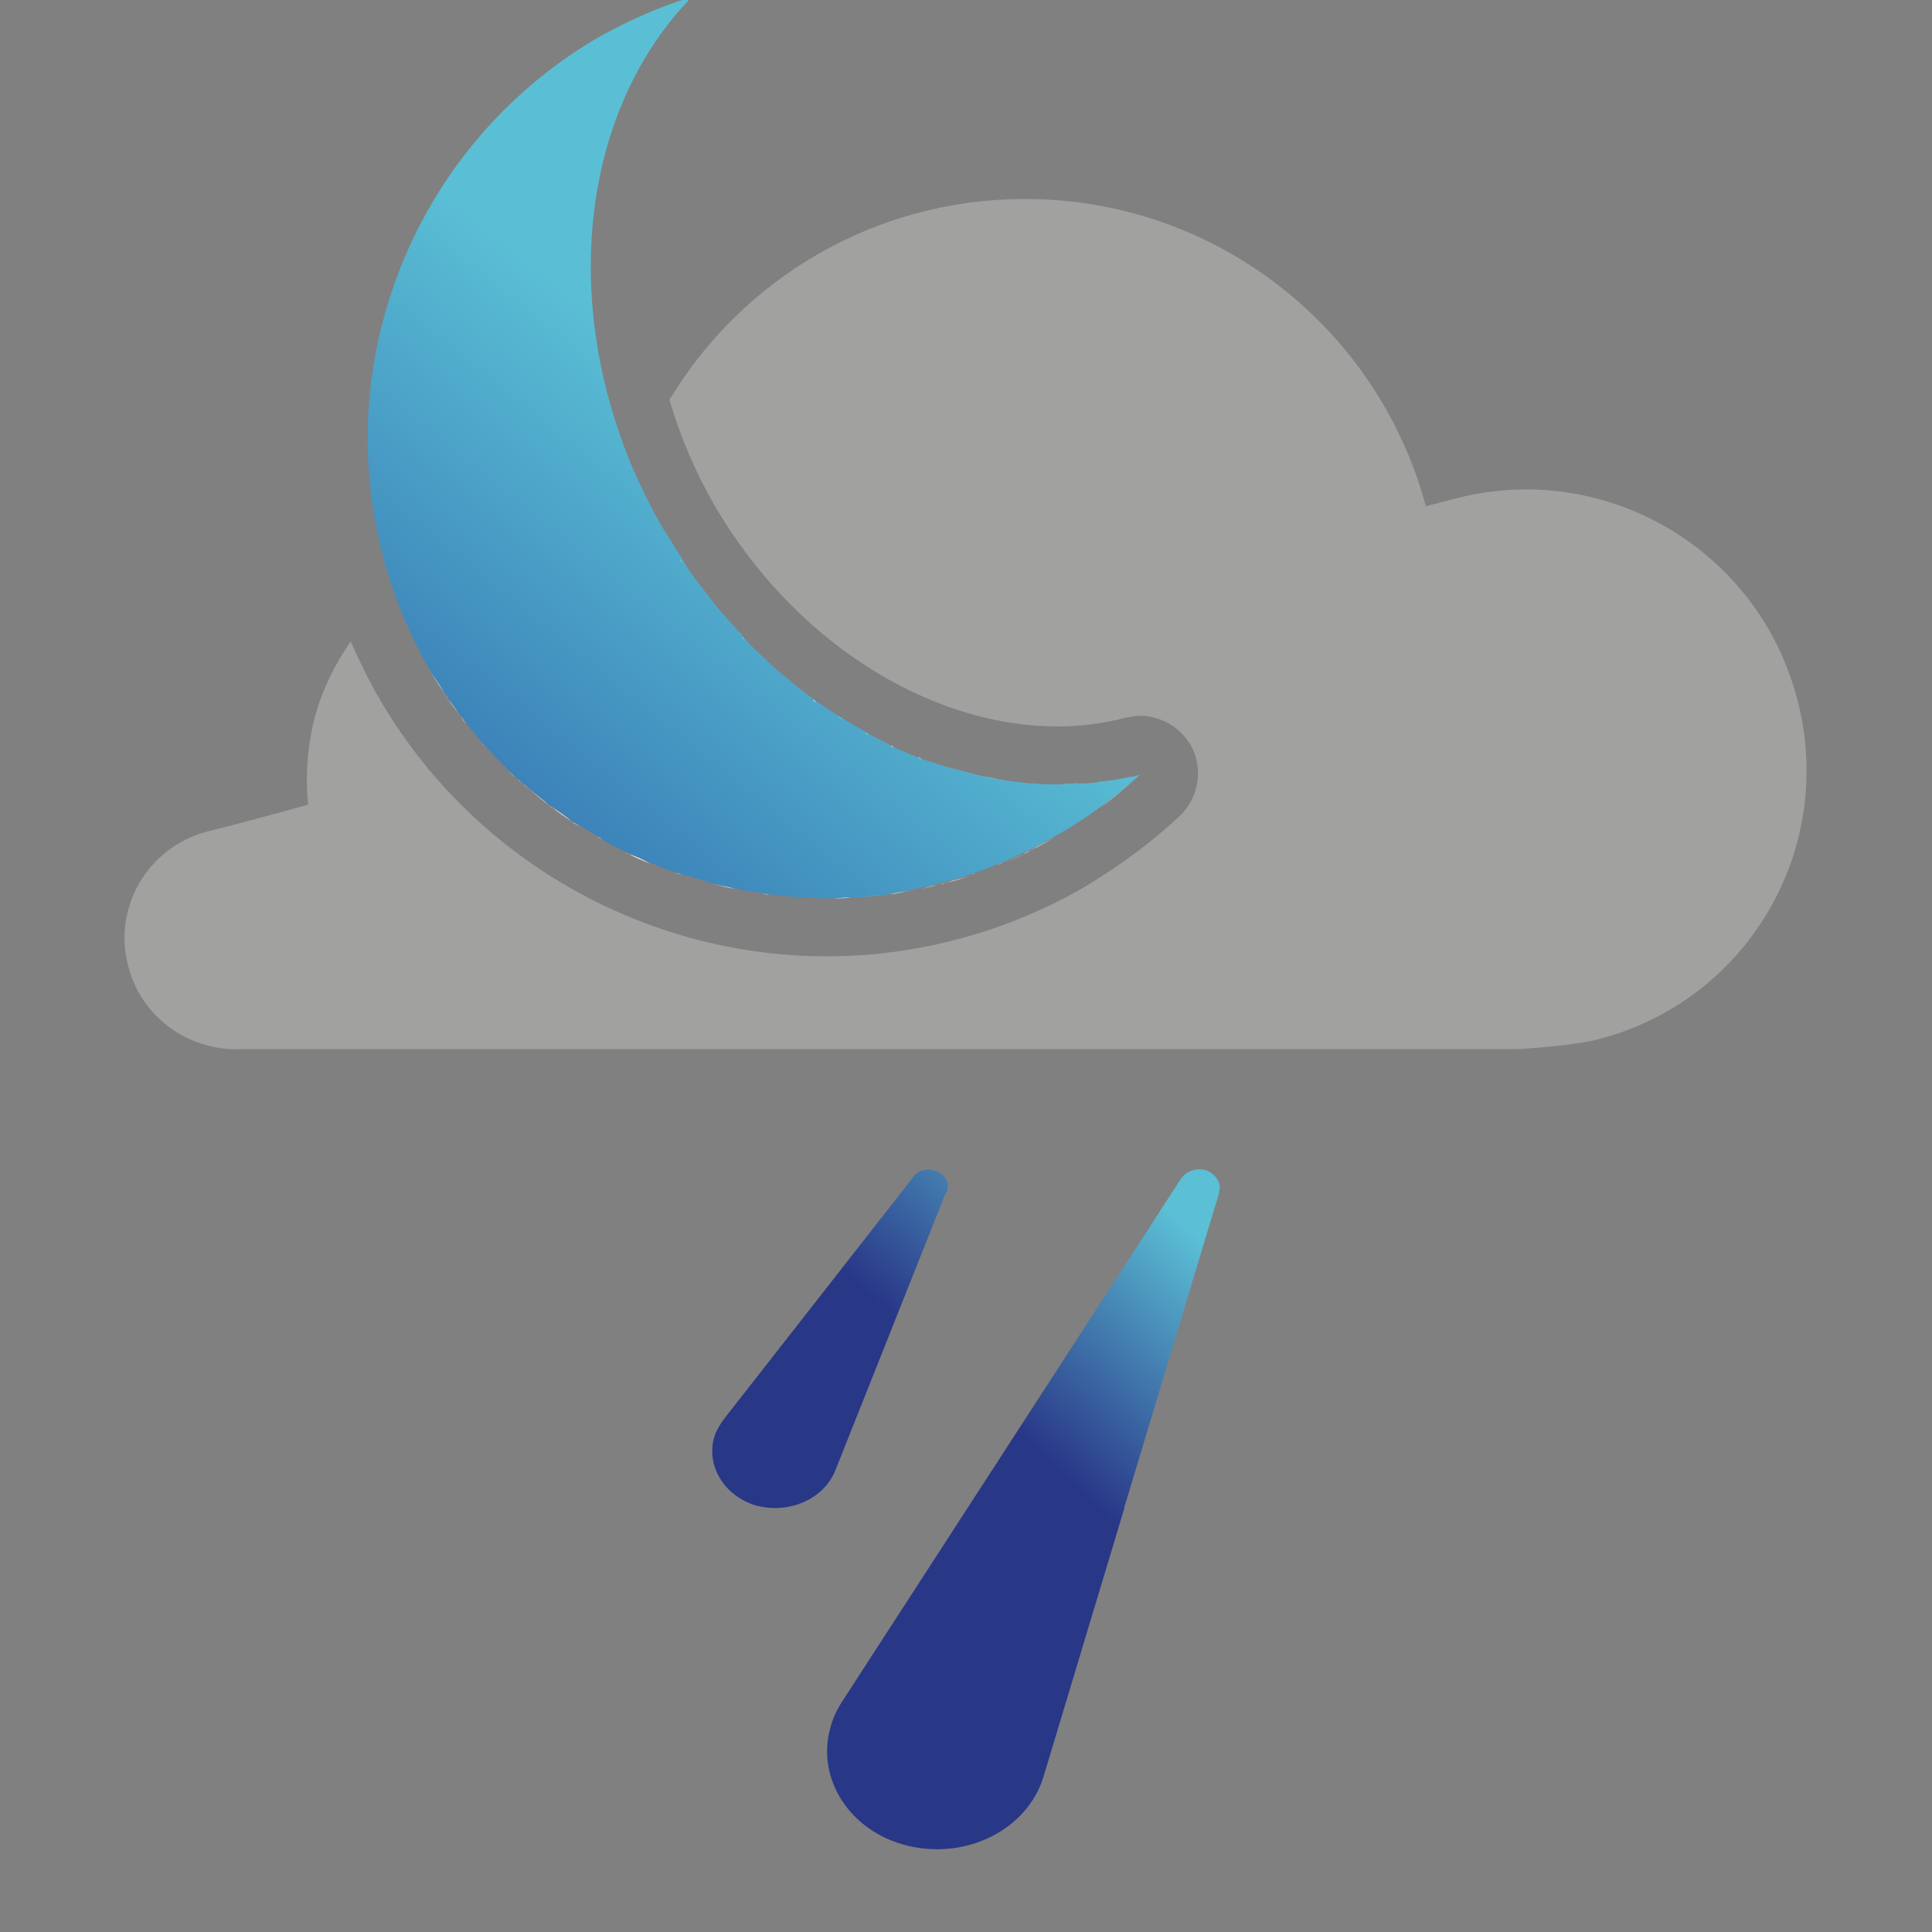 <?xml version="1.0" encoding="utf-8"?>
<!-- Generator: Adobe Illustrator 17.1.0, SVG Export Plug-In . SVG Version: 6.00 Build 0)  -->
<!DOCTYPE svg PUBLIC "-//W3C//DTD SVG 1.1//EN" "http://www.w3.org/Graphics/SVG/1.1/DTD/svg11.dtd">
<svg version="1.1" xmlns="http://www.w3.org/2000/svg" xmlns:xlink="http://www.w3.org/1999/xlink" x="0px" y="0px"
	 viewBox="0 0 200 200" enable-background="new 0 0 200 200" xml:space="preserve">
<rect x="0" y="0" width="200" height="200" fill="#808080" stroke="none"/>
<g id="scattered-showers-night">
	<g>
		<path fill="#D3D3D3" d="M106.8,88c-0.3,0.1-0.5,0.3-0.8,0.4C106.2,88.2,106.5,88.1,106.8,88z"/>
		<path fill="#D3D3D3" d="M104.1,89.2c-0.3,0.1-0.5,0.2-0.8,0.3C103.5,89.5,103.8,89.3,104.1,89.2z"/>
		<path fill="#D3D3D3" d="M100.9,90.4c-0.1,0-0.2,0.1-0.3,0.1C100.7,90.5,100.8,90.5,100.9,90.4z"/>
		<path fill="#D3D3D3" d="M97.9,91.4c-0.3,0.1-0.5,0.1-0.8,0.2C97.4,91.5,97.7,91.4,97.9,91.4z"/>
		<path fill="#D3D3D3" d="M114.2,80.9c0.5-0.1,0.9-0.1,1.4-0.2C115.1,80.8,114.6,80.8,114.2,80.9z"/>
		<path fill="#D3D3D3" d="M116.1,80.6c0.6-0.1,1.3-0.3,1.9-0.4C117.4,80.3,116.8,80.5,116.1,80.6z"/>
		<path fill="#D3D3D3" d="M118,80.2L118,80.2c-1.3,1.2-2.7,2.4-4.1,3.4C115.3,82.5,116.7,81.4,118,80.2z"/>
		<path fill="#D3D3D3" d="M92.1,92.5c-0.2,0-0.3,0.1-0.5,0.1C91.7,92.6,91.9,92.6,92.1,92.5z"/>
		<path fill="#D3D3D3" d="M79.7,92.6c-0.2,0-0.5-0.1-0.7-0.1C79.2,92.6,79.4,92.6,79.7,92.6z"/>
		<path fill="#D3D3D3" d="M82.9,92.9c-0.2,0-0.4,0-0.5,0C82.6,92.9,82.8,92.9,82.9,92.9z"/>
		<path fill="#D3D3D3" d="M76.9,92.2c-0.3-0.1-0.5-0.1-0.8-0.2C76.4,92.1,76.6,92.1,76.9,92.2z"/>
		<path fill="#D3D3D3" d="M112.1,81.1c0.5,0,0.9-0.1,1.4-0.1C113.1,81,112.6,81.1,112.1,81.1z"/>
		<path fill="#D3D3D3" d="M95.2,92c-0.3,0.1-0.6,0.1-0.9,0.2C94.6,92.1,94.9,92.1,95.2,92z"/>
		<path fill="#D3D3D3" d="M85.6,93c0.2,0,0.3,0,0.5,0c-0.3,0-0.6,0-0.9,0C85.3,93,85.5,93,85.6,93z"/>
		<path fill="#D3D3D3" d="M88.8,92.9c-0.2,0-0.5,0-0.7,0C88.3,92.9,88.6,92.9,88.8,92.9z"/>
		<path fill="#D3D3D3" d="M72.8,61.3c0.6,0.8,1.2,1.6,1.9,2.4C74.1,62.9,73.4,62.1,72.8,61.3z"/>
		<path fill="#D3D3D3" d="M79.6,68.7c0.7,0.6,1.4,1.3,2.2,1.9C81,70,80.3,69.3,79.6,68.7z"/>
		<path fill="#D3D3D3" d="M84.5,72.7c0.8,0.5,1.5,1,2.3,1.5C86,73.7,85.3,73.2,84.5,72.7z"/>
		<path fill="#D3D3D3" d="M74.8,63.8c0.6,0.7,1.3,1.5,2,2.2C76.1,65.2,75.5,64.5,74.8,63.8z"/>
		<path fill="#D3D3D3" d="M82,70.7c0.7,0.6,1.4,1.1,2.2,1.7C83.4,71.9,82.7,71.3,82,70.7z"/>
		<path fill="#D3D3D3" d="M68.8,55.2c0.5,0.9,1.1,1.8,1.7,2.7C69.9,57,69.3,56.1,68.8,55.2z"/>
		<path fill="#D3D3D3" d="M70.7,58.3c0.6,0.8,1.1,1.7,1.7,2.5C71.9,60,71.3,59.2,70.7,58.3z"/>
		<path fill="#D3D3D3" d="M73.8,91.5c-0.1,0-0.3-0.1-0.4-0.1C73.5,91.4,73.7,91.5,73.8,91.5z"/>
		<path fill="#D3D3D3" d="M95.5,78.6c0.8,0.3,1.6,0.6,2.5,0.8C97.2,79.2,96.3,78.9,95.5,78.6z"/>
		<path fill="#D3D3D3" d="M98.4,79.5c0.8,0.2,1.6,0.5,2.4,0.6C100,80,99.2,79.8,98.4,79.5z"/>
		<path fill="#D3D3D3" d="M101,80.2c0.8,0.2,1.7,0.3,2.5,0.5C102.7,80.6,101.9,80.4,101,80.2z"/>
		<path fill="#D3D3D3" d="M87.3,74.5c0.8,0.5,1.6,0.9,2.4,1.4C88.8,75.4,88,75,87.3,74.5z"/>
		<path fill="#D3D3D3" d="M104.1,80.8c0.8,0.1,1.7,0.2,2.5,0.3C105.7,81,104.9,80.9,104.1,80.8z"/>
		<path fill="#D3D3D3" d="M89.9,76c0.8,0.4,1.5,0.8,2.3,1.2C91.5,76.8,90.7,76.4,89.9,76z"/>
		<path fill="#D3D3D3" d="M107,81.1c0.8,0.1,1.6,0.1,2.5,0.1C108.6,81.2,107.8,81.2,107,81.1z"/>
		<path fill="#D3D3D3" d="M92.6,77.3c0.8,0.4,1.6,0.7,2.4,1C94.2,78,93.4,77.7,92.6,77.3z"/>
		<path fill="#D3D3D3" d="M65.1,88.4c-0.1,0-0.2-0.1-0.3-0.1C64.9,88.3,65,88.3,65.1,88.4z"/>
		<path fill="#D3D3D3" d="M50.1,77.2c0,0-0.1-0.1-0.1-0.1C50.1,77.1,50.1,77.1,50.1,77.2z"/>
		<path fill="#D3D3D3" d="M52.6,79.7c-0.2-0.2-0.4-0.4-0.6-0.6C52.2,79.3,52.4,79.5,52.6,79.7z"/>
		<path fill="#D3D3D3" d="M62.4,86.9c-0.2-0.1-0.4-0.2-0.6-0.4C61.9,86.7,62.1,86.8,62.4,86.9z"/>
		<path fill="#D3D3D3" d="M48.2,74.9c-0.2-0.2-0.3-0.4-0.5-0.7C47.9,74.4,48,74.6,48.2,74.9z"/>
		<path fill="#D3D3D3" d="M54.8,81.7c-0.2-0.2-0.4-0.3-0.6-0.5C54.4,81.3,54.6,81.5,54.8,81.7z"/>
		<path fill="#D3D3D3" d="M59.9,85.5c-0.2-0.1-0.5-0.3-0.7-0.4C59.5,85.2,59.7,85.3,59.9,85.5z"/>
		<path fill="#D3D3D3" d="M57.1,83.6c-0.1,0-0.1-0.1-0.2-0.1C57,83.5,57.1,83.5,57.1,83.6z"/>
		<linearGradient id="SVGID_1_" gradientUnits="userSpaceOnUse" x1="859.54" y1="-268.58" x2="874.714" y2="-302.662" gradientTransform="matrix(1 0 0 -1 -610 -6)">
			<stop  offset="0" style="stop-color:#A1A1A0"/>
			<stop  offset="1" style="stop-color:#FFFFFF"/>
		</linearGradient>
		<path fill="url(#SVGID_1_)" d="M186,72.2c-4.1-15.4-19.9-24.6-35.3-20.6c0,0-1.1,0.3-3.1,0.8c-4.9-18.3-21.6-31.8-41.5-31.8
			c-15.6,0-29.3,8.3-36.8,20.8c1.1,3.7,2.6,7.3,4.6,10.8c8.1,14,22.1,23,35.6,23c2.4,0,4.7-0.3,7-0.9c0.5-0.1,1-0.2,1.5-0.2
			c2.2,0,4.2,1.2,5.3,3.1c1.3,2.4,0.8,5.4-1.2,7.3c-3,2.8-6.3,5.2-9.8,7.3c-8.1,4.7-17.4,7.2-26.7,7.2c-19.1,0-36.9-10.3-46.4-26.8
			c-1.1-1.9-2-3.8-2.9-5.8c-1.6,2.3-2.9,4.9-3.7,7.8c-0.8,3.1-1,6.2-0.7,9.1c-6.5,1.8-10.5,2.8-10.5,2.8c-6.1,1.6-9.8,7.9-8.1,14
			c1.4,5.4,6.5,8.8,11.8,8.5h132.1c0,0,5.5-0.3,8.2-1C181,103.6,190.2,87.7,186,72.2z"/>
		<path fill="#D3D3D3" d="M79.2,68.3c-0.7-0.6-1.4-1.3-2-2C77.8,67,78.5,67.7,79.2,68.3z"/>
		<path fill="#D3D3D3" d="M46.4,72.4c-0.2-0.2-0.3-0.5-0.5-0.7C46.1,72,46.3,72.2,46.4,72.4z"/>
		<path fill="#D3D3D3" d="M70.7,90.6c-0.2-0.1-0.4-0.2-0.7-0.2C70.3,90.5,70.5,90.5,70.7,90.6z"/>
		<path fill="#D3D3D3" d="M68.1,89.7c-0.3-0.1-0.5-0.2-0.8-0.3C67.6,89.5,67.8,89.6,68.1,89.7z"/>
		<path fill="#D3D3D3" d="M111.6,81.1c-0.6,0-1.3,0.1-1.9,0.1C110.3,81.2,110.9,81.2,111.6,81.1z"/>
		<linearGradient id="SVGID_2_" gradientUnits="userSpaceOnUse" x1="521.596" y1="-114.889" x2="502.894" y2="-134.944" gradientTransform="matrix(1 0 0 -1 -252 149)">
			<stop  offset="0" style="stop-color:#5BBFD5"/>
			<stop  offset="1" style="stop-color:#293787"/>
		</linearGradient>
		<path fill="url(#SVGID_2_)" d="M124.7,121.1c-1-0.2-2,0.2-2.5,1l0,0l-34.8,53.7c-0.6,0.9-1.1,1.8-1.4,2.9c-1.6,5.4,2,11,8.1,12.4
			c6,1.4,12.2-1.7,13.9-7.1h0l8.4-27.9c0,0,0-0.1,0-0.1l0,0l9.8-32.5l0-0.2C126.5,122.5,125.8,121.4,124.7,121.1z"/>
		<linearGradient id="SVGID_3_" gradientUnits="userSpaceOnUse" x1="521.596" y1="-114.889" x2="502.894" y2="-134.944" gradientTransform="matrix(1 0 0 -1 -252 149)">
			<stop  offset="0" style="stop-color:#5BBFD5"/>
			<stop  offset="1" style="stop-color:#293787"/>
		</linearGradient>
		<path fill="url(#SVGID_3_)" d="M86.4,152.4l11.5-28.9l0.1-0.1c0.4-0.9-0.2-1.9-1.2-2.2c-0.9-0.3-1.9,0-2.3,0.7h0l-19.4,24.8
			c-0.4,0.5-0.7,1-1,1.6c-1.2,3,0.6,6.4,4,7.5C81.5,156.8,85.1,155.3,86.4,152.4L86.4,152.4z"/>
		<linearGradient id="SVGID_4_" gradientUnits="userSpaceOnUse" x1="220.835" y1="160.98" x2="153.258" y2="244.43">
			<stop  offset="0" style="stop-color:#5ABFD5"/>
			<stop  offset="1" style="stop-color:#0F298F"/>
		</linearGradient>
		<path fill="url(#SVGID_4_)" d="M118,80.2c-0.6,0.2-1.3,0.3-1.9,0.4c-0.2,0-0.4,0.1-0.6,0.1c-0.4,0.1-0.9,0.1-1.4,0.2
			c-0.2,0-0.4,0.1-0.7,0.1c-0.5,0.1-0.9,0.1-1.4,0.1c-0.2,0-0.4,0-0.5,0c-0.6,0-1.3,0.1-1.9,0.1c0,0,0,0,0,0c0,0-0.1,0-0.1,0
			c-0.8,0-1.6,0-2.5-0.1c-0.1,0-0.3,0-0.4,0c-0.8-0.1-1.7-0.2-2.5-0.3c-0.2,0-0.3-0.1-0.5-0.1c-0.8-0.1-1.7-0.3-2.5-0.5
			c-0.1,0-0.2,0-0.3-0.1c-0.8-0.2-1.6-0.4-2.4-0.6c-0.1,0-0.3-0.1-0.4-0.1c-0.8-0.3-1.6-0.5-2.5-0.8c-0.2-0.1-0.3-0.1-0.5-0.2
			c-0.8-0.3-1.6-0.7-2.4-1c-0.1-0.1-0.2-0.1-0.3-0.2c-0.8-0.4-1.5-0.7-2.3-1.2c-0.1-0.1-0.2-0.1-0.3-0.2c-0.8-0.4-1.6-0.9-2.4-1.4
			c-0.2-0.1-0.3-0.2-0.5-0.3c-0.8-0.5-1.5-1-2.3-1.5c-0.1-0.1-0.2-0.2-0.4-0.3c-0.7-0.5-1.4-1.1-2.2-1.7c-0.1-0.1-0.1-0.1-0.2-0.2
			c-0.7-0.6-1.5-1.2-2.2-1.9c-0.1-0.1-0.3-0.3-0.4-0.4c-0.7-0.6-1.4-1.3-2-2c-0.1-0.1-0.2-0.2-0.3-0.4c-0.7-0.7-1.3-1.4-2-2.2
			c0,0-0.1-0.1-0.1-0.1c-0.7-0.8-1.3-1.6-1.9-2.4c-0.1-0.2-0.2-0.3-0.4-0.5c-0.6-0.8-1.2-1.6-1.7-2.5c-0.1-0.2-0.2-0.3-0.3-0.5
			c-0.6-0.9-1.1-1.8-1.7-2.7c-1.2-2-2.2-4.1-3.1-6.1c-7.7-18-5.2-37.5,6-49c-3.4,1-6.7,2.5-9.9,4.3C41.5,16,33.2,40.4,40.9,61.6
			c0.9,2.6,2.1,5.1,3.5,7.6c0.5,0.9,1,1.7,1.6,2.5c0.2,0.2,0.3,0.5,0.5,0.7c0.4,0.6,0.8,1.2,1.3,1.8c0.2,0.2,0.3,0.4,0.5,0.7
			c0.6,0.8,1.2,1.5,1.8,2.2c0,0,0.1,0.1,0.1,0.1c0.6,0.7,1.2,1.3,1.9,2c0.2,0.2,0.4,0.4,0.6,0.6c0.5,0.5,1,1,1.6,1.4
			c0.2,0.2,0.4,0.3,0.6,0.5c0.7,0.6,1.4,1.2,2.2,1.8c0.1,0,0.1,0.1,0.2,0.1c0.7,0.5,1.4,1,2.1,1.5c0.2,0.1,0.5,0.3,0.7,0.4
			c0.6,0.4,1.2,0.7,1.8,1.1c0.2,0.1,0.4,0.2,0.6,0.4c0.8,0.5,1.6,0.9,2.5,1.3c0.1,0.1,0.2,0.1,0.3,0.1c0.7,0.3,1.5,0.7,2.2,1
			c0.3,0.1,0.5,0.2,0.8,0.3c0.7,0.3,1.3,0.5,2,0.7c0.2,0.1,0.4,0.2,0.7,0.2c0.9,0.3,1.8,0.5,2.6,0.8c0.1,0,0.3,0.1,0.4,0.1
			c0.8,0.2,1.5,0.4,2.3,0.5c0.3,0.1,0.5,0.1,0.8,0.2c0.7,0.1,1.4,0.2,2.1,0.3c0.2,0,0.5,0.1,0.7,0.1c0.9,0.1,1.8,0.2,2.7,0.3
			c0.2,0,0.4,0,0.5,0c0.7,0,1.5,0.1,2.3,0.1c0.3,0,0.6,0,0.9,0c0.7,0,1.4,0,2-0.1c0.2,0,0.5,0,0.7,0c0.9-0.1,1.8-0.1,2.7-0.3
			c0.2,0,0.3-0.1,0.5-0.1c0.7-0.1,1.5-0.2,2.2-0.4c0.3-0.1,0.6-0.1,0.9-0.2c0.7-0.1,1.3-0.3,2-0.5c0.3-0.1,0.5-0.1,0.8-0.2
			c0.9-0.2,1.8-0.5,2.7-0.8c0.1,0,0.2-0.1,0.3-0.1c0.8-0.3,1.6-0.6,2.3-0.9c0.3-0.1,0.5-0.2,0.8-0.3c0.6-0.3,1.3-0.6,1.9-0.9
			c0.3-0.1,0.5-0.2,0.8-0.4c0.9-0.4,1.7-0.9,2.6-1.4c1.6-0.9,3.1-1.9,4.6-3C115.3,82.5,116.7,81.4,118,80.2
			C118,80.2,118,80.2,118,80.2z"/>
		<path fill="#FFFFFF" d="M70.1,90.4c-0.7-0.2-1.3-0.5-2-0.7C68.8,89.9,69.4,90.2,70.1,90.4z"/>
		<path fill="#FFFFFF" d="M86.8,74.2c0.2,0.1,0.3,0.2,0.5,0.3C87.1,74.4,86.9,74.3,86.8,74.2z"/>
		<path fill="#FFFFFF" d="M109.6,81.2c-0.1,0-0.1,0-0.2,0C109.5,81.2,109.5,81.2,109.6,81.2C109.6,81.2,109.6,81.2,109.6,81.2z"/>
		<path fill="#FFFFFF" d="M89.6,75.9c0.1,0.1,0.2,0.1,0.3,0.2C89.8,76,89.7,75.9,89.6,75.9z"/>
		<path fill="#FFFFFF" d="M98,79.4c0.1,0,0.3,0.1,0.4,0.1C98.2,79.5,98.1,79.4,98,79.4z"/>
		<path fill="#FFFFFF" d="M95,78.4c0.2,0.1,0.3,0.1,0.5,0.2C95.3,78.5,95.2,78.4,95,78.4z"/>
		<path fill="#FFFFFF" d="M61.7,86.6c-0.6-0.4-1.2-0.7-1.8-1.1C60.5,85.9,61.1,86.2,61.7,86.6z"/>
		<path fill="#FFFFFF" d="M79,92.5c-0.7-0.1-1.4-0.2-2.1-0.3C77.6,92.3,78.3,92.4,79,92.5z"/>
		<path fill="#FFFFFF" d="M92.2,77.2c0.1,0.1,0.2,0.1,0.3,0.2C92.5,77.3,92.3,77.2,92.2,77.2z"/>
		<path fill="#FFFFFF" d="M82.4,92.9c-0.9-0.1-1.8-0.2-2.7-0.3C80.6,92.7,81.5,92.8,82.4,92.9z"/>
		<path fill="#FFFFFF" d="M72.5,60.8c0.1,0.2,0.2,0.3,0.4,0.5C72.7,61.1,72.6,61,72.5,60.8z"/>
		<path fill="#FFFFFF" d="M70.4,57.9c0.1,0.2,0.2,0.3,0.3,0.5C70.6,58.2,70.5,58,70.4,57.9z"/>
		<path fill="#FFFFFF" d="M76.1,92c-0.8-0.2-1.5-0.3-2.3-0.5C74.6,91.7,75.3,91.9,76.1,92z"/>
		<path fill="#FFFFFF" d="M73.4,91.4c-0.9-0.2-1.8-0.5-2.6-0.8C71.6,90.9,72.5,91.2,73.4,91.4z"/>
		<path fill="#FFFFFF" d="M84.1,72.4c0.1,0.1,0.2,0.2,0.4,0.3C84.4,72.6,84.3,72.5,84.1,72.4z"/>
		<path fill="#FFFFFF" d="M81.8,70.6c0.1,0.1,0.1,0.1,0.2,0.2C81.9,70.7,81.8,70.6,81.8,70.6z"/>
		<path fill="#FFFFFF" d="M74.7,63.6c0,0,0.1,0.1,0.1,0.1C74.8,63.7,74.8,63.7,74.7,63.6z"/>
		<path fill="#FFFFFF" d="M77.1,66.3c-0.1-0.1-0.2-0.2-0.3-0.4C76.9,66,77,66.2,77.1,66.3z"/>
		<path fill="#FFFFFF" d="M79.2,68.3c0.1,0.1,0.3,0.3,0.4,0.4C79.5,68.6,79.3,68.4,79.2,68.3z"/>
		<path fill="#FFFFFF" d="M46,71.7c-0.5-0.8-1.1-1.6-1.6-2.5C44.9,70.1,45.4,70.9,46,71.7z"/>
		<path fill="#FFFFFF" d="M56.9,83.4c-0.7-0.6-1.5-1.2-2.2-1.8C55.5,82.3,56.2,82.9,56.9,83.4z"/>
		<path fill="#FFFFFF" d="M91.6,92.6c-0.9,0.1-1.8,0.2-2.7,0.3C89.7,92.8,90.6,92.7,91.6,92.6z"/>
		<path fill="#FFFFFF" d="M109.3,86.6c-0.8,0.5-1.7,0.9-2.6,1.4C107.6,87.6,108.5,87.1,109.3,86.6z"/>
		<path fill="#FFFFFF" d="M106,88.4c-0.6,0.3-1.3,0.6-1.9,0.9C104.7,89,105.3,88.7,106,88.4z"/>
		<path fill="#FFFFFF" d="M54.2,81.2c-0.5-0.5-1.1-0.9-1.6-1.4C53.1,80.2,53.6,80.7,54.2,81.2z"/>
		<path fill="#FFFFFF" d="M64.8,88.2c-0.8-0.4-1.6-0.8-2.5-1.3C63.2,87.4,64,87.8,64.8,88.2z"/>
		<polygon fill="#FFFFFF" points="118,80.2 118,80.2 118,80.2 		"/>
		<path fill="#FFFFFF" d="M103.3,89.6c-0.8,0.3-1.6,0.6-2.3,0.9C101.7,90.2,102.5,89.9,103.3,89.6z"/>
		<path fill="#FFFFFF" d="M97.1,91.6c-0.7,0.2-1.3,0.3-2,0.5C95.8,91.9,96.5,91.7,97.1,91.6z"/>
		<path fill="#FFFFFF" d="M94.3,92.2c-0.7,0.1-1.5,0.3-2.2,0.4C92.8,92.4,93.6,92.3,94.3,92.2z"/>
		<path fill="#FFFFFF" d="M59.2,85c-0.7-0.5-1.4-1-2.1-1.5C57.8,84.1,58.5,84.6,59.2,85z"/>
		<path fill="#FFFFFF" d="M100.6,90.6c-0.9,0.3-1.8,0.6-2.7,0.8C98.8,91.1,99.7,90.9,100.6,90.6z"/>
		<path fill="#FFFFFF" d="M47.7,74.2c-0.4-0.6-0.9-1.2-1.3-1.8C46.9,73,47.3,73.6,47.7,74.2z"/>
		<path fill="#FFFFFF" d="M50,77.1c-0.6-0.7-1.2-1.5-1.8-2.2C48.8,75.6,49.4,76.4,50,77.1z"/>
		<path fill="#FFFFFF" d="M103.6,80.7c0.2,0,0.3,0.1,0.5,0.1C103.9,80.8,103.7,80.7,103.6,80.7z"/>
		<path fill="#FFFFFF" d="M100.8,80.2c0.1,0,0.2,0,0.3,0.1C100.9,80.2,100.9,80.2,100.8,80.2z"/>
		<path fill="#FFFFFF" d="M67.3,89.4c-0.7-0.3-1.5-0.6-2.2-1C65.9,88.7,66.6,89,67.3,89.4z"/>
		<path fill="#FFFFFF" d="M106.6,81.1c0.1,0,0.3,0,0.4,0C106.8,81.1,106.7,81.1,106.6,81.1z"/>
		<path fill="#FFFFFF" d="M52,79.1c-0.6-0.6-1.3-1.3-1.9-2C50.8,77.9,51.4,78.5,52,79.1z"/>
		<path fill="#FFFFFF" d="M113.5,81c0.2,0,0.4-0.1,0.7-0.1C114,80.9,113.7,81,113.5,81z"/>
		<path fill="#FFFFFF" d="M88.1,92.9c-0.7,0-1.4,0.1-2,0.1C86.7,93,87.4,93,88.1,92.9z"/>
		<path fill="#FFFFFF" d="M85.2,93c-0.8,0-1.5,0-2.3-0.1C83.7,93,84.4,93,85.2,93z"/>
		<path fill="#FFFFFF" d="M111.6,81.1c0.2,0,0.4,0,0.5,0C111.9,81.1,111.7,81.1,111.6,81.1z"/>
		<path fill="#FFFFFF" d="M115.5,80.7c0.2,0,0.4-0.1,0.6-0.1C115.9,80.6,115.7,80.7,115.5,80.7z"/>
	</g>
</g>
</svg>
